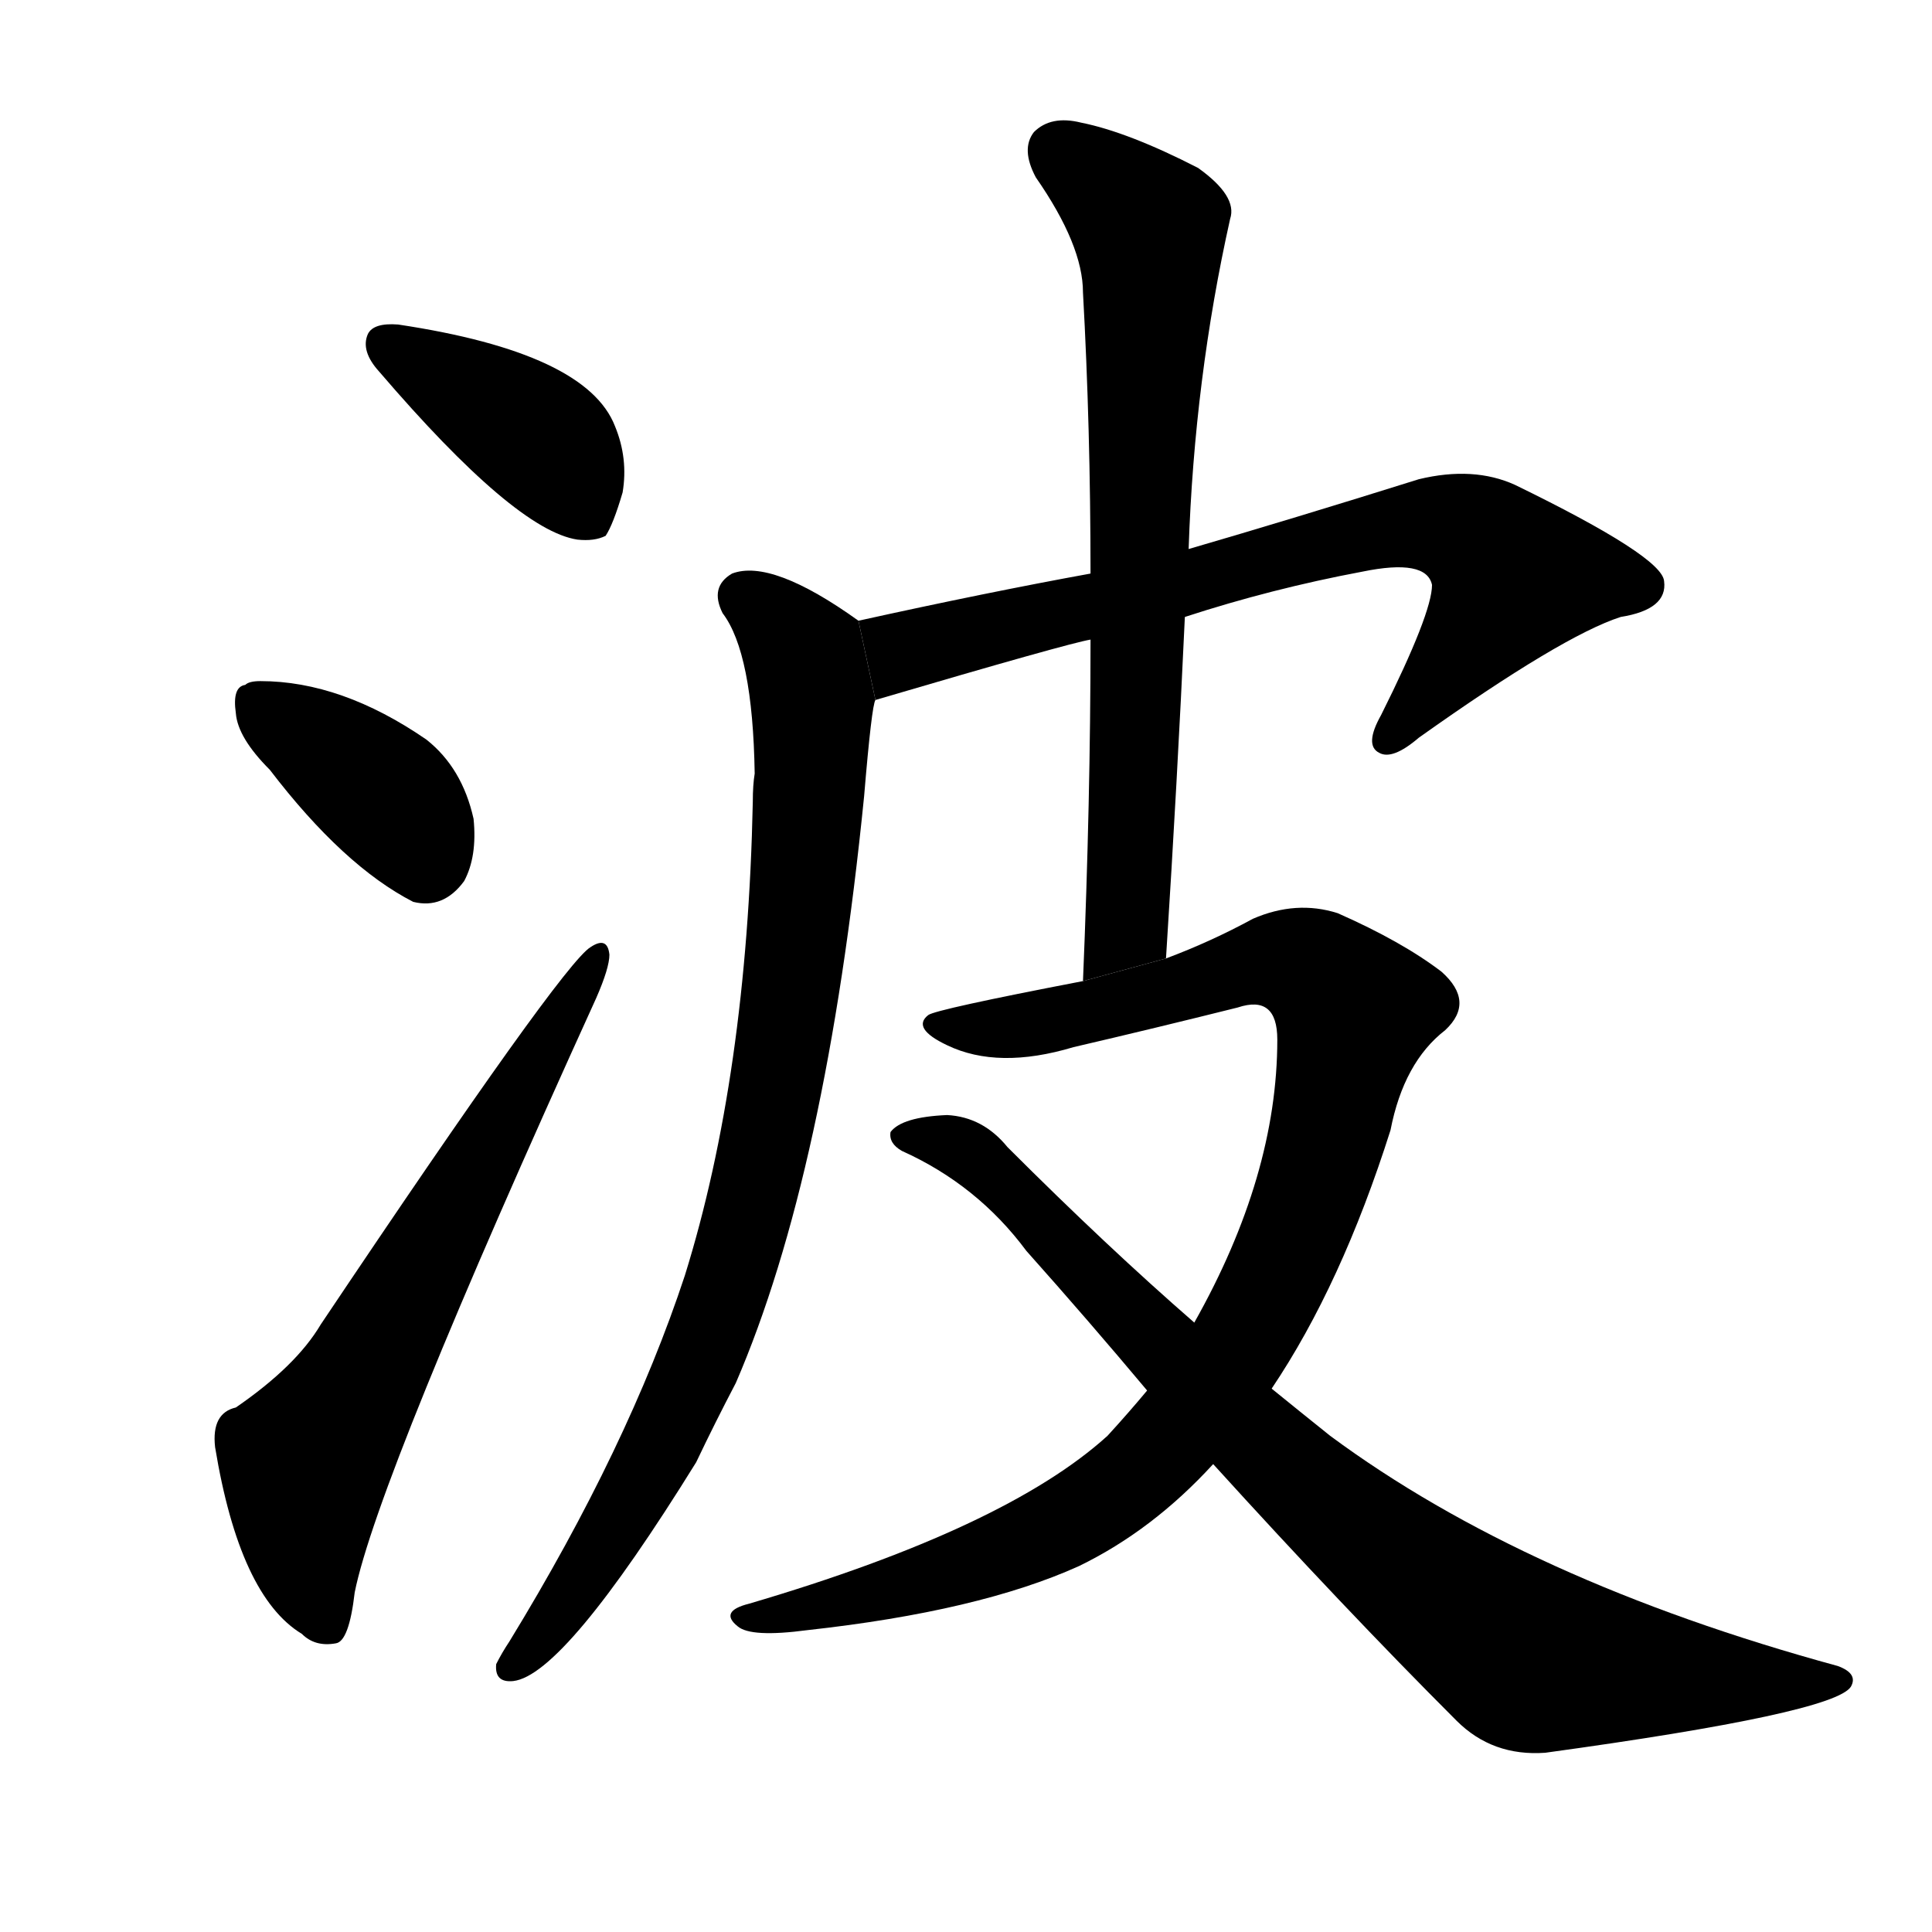 <svg version="1.1" viewBox="0 0 1024 1024" xmlns="http://www.w3.org/2000/svg">
  <g stroke="black" stroke-dasharray="1,1" stroke-width="1" transform="scale(4, 4)">
  </g>
  <g transform="scale(1, -1) translate(0, -900)">
    <style type="text/css">
      
        @keyframes keyframes0 {
          from {
            stroke: blue;
            stroke-dashoffset: 402;
            stroke-width: 128;
          }
          57% {
            animation-timing-function: step-end;
            stroke: blue;
            stroke-dashoffset: 0;
            stroke-width: 128;
          }
          to {
            stroke: black;
            stroke-width: 1024;
          }
        }
        #make-me-a-hanzi-animation-0 {
          animation: keyframes0 0.577s both;
          animation-delay: 0s;
          animation-timing-function: linear;
        }
      
        @keyframes keyframes1 {
          from {
            stroke: blue;
            stroke-dashoffset: 378;
            stroke-width: 128;
          }
          55% {
            animation-timing-function: step-end;
            stroke: blue;
            stroke-dashoffset: 0;
            stroke-width: 128;
          }
          to {
            stroke: black;
            stroke-width: 1024;
          }
        }
        #make-me-a-hanzi-animation-1 {
          animation: keyframes1 0.558s both;
          animation-delay: 0.577s;
          animation-timing-function: linear;
        }
      
        @keyframes keyframes2 {
          from {
            stroke: blue;
            stroke-dashoffset: 652;
            stroke-width: 128;
          }
          68% {
            animation-timing-function: step-end;
            stroke: blue;
            stroke-dashoffset: 0;
            stroke-width: 128;
          }
          to {
            stroke: black;
            stroke-width: 1024;
          }
        }
        #make-me-a-hanzi-animation-2 {
          animation: keyframes2 0.781s both;
          animation-delay: 1.135s;
          animation-timing-function: linear;
        }
      
        @keyframes keyframes3 {
          from {
            stroke: blue;
            stroke-dashoffset: 726;
            stroke-width: 128;
          }
          70% {
            animation-timing-function: step-end;
            stroke: blue;
            stroke-dashoffset: 0;
            stroke-width: 128;
          }
          to {
            stroke: black;
            stroke-width: 1024;
          }
        }
        #make-me-a-hanzi-animation-3 {
          animation: keyframes3 0.841s both;
          animation-delay: 1.915s;
          animation-timing-function: linear;
        }
      
        @keyframes keyframes4 {
          from {
            stroke: blue;
            stroke-dashoffset: 871;
            stroke-width: 128;
          }
          74% {
            animation-timing-function: step-end;
            stroke: blue;
            stroke-dashoffset: 0;
            stroke-width: 128;
          }
          to {
            stroke: black;
            stroke-width: 1024;
          }
        }
        #make-me-a-hanzi-animation-4 {
          animation: keyframes4 0.959s both;
          animation-delay: 2.756s;
          animation-timing-function: linear;
        }
      
        @keyframes keyframes5 {
          from {
            stroke: blue;
            stroke-dashoffset: 717;
            stroke-width: 128;
          }
          70% {
            animation-timing-function: step-end;
            stroke: blue;
            stroke-dashoffset: 0;
            stroke-width: 128;
          }
          to {
            stroke: black;
            stroke-width: 1024;
          }
        }
        #make-me-a-hanzi-animation-5 {
          animation: keyframes5 0.833s both;
          animation-delay: 3.715s;
          animation-timing-function: linear;
        }
      
        @keyframes keyframes6 {
          from {
            stroke: blue;
            stroke-dashoffset: 989;
            stroke-width: 128;
          }
          76% {
            animation-timing-function: step-end;
            stroke: blue;
            stroke-dashoffset: 0;
            stroke-width: 128;
          }
          to {
            stroke: black;
            stroke-width: 1024;
          }
        }
        #make-me-a-hanzi-animation-6 {
          animation: keyframes6 1.055s both;
          animation-delay: 4.549s;
          animation-timing-function: linear;
        }
      
        @keyframes keyframes7 {
          from {
            stroke: blue;
            stroke-dashoffset: 857;
            stroke-width: 128;
          }
          74% {
            animation-timing-function: step-end;
            stroke: blue;
            stroke-dashoffset: 0;
            stroke-width: 128;
          }
          to {
            stroke: black;
            stroke-width: 1024;
          }
        }
        #make-me-a-hanzi-animation-7 {
          animation: keyframes7 0.947s both;
          animation-delay: 5.603s;
          animation-timing-function: linear;
        }
      
    </style>
    
      <path d="M 211 728 Q 198 729 195 723 Q 191 714 201 703 Q 273 619 306 614 Q 315 613 321 616 Q 325 622 330 639 Q 333 657 326 674 Q 311 713 211 728 Z" fill="black"></path>
    
      <path d="M 143 492 Q 182 441 219 422 Q 235 418 246 433 Q 253 446 251 466 Q 245 493 226 508 Q 181 539 138 539 Q 132 539 130 537 Q 123 536 125 522 Q 126 509 143 492 Z" fill="black"></path>
    
      <path d="M 125 154 Q 112 151 114 133 Q 127 54 160 34 Q 167 27 178 29 Q 185 30 188 56 Q 200 116 316 371 Q 323 387 323 394 Q 322 404 313 398 Q 298 389 170 198 Q 157 176 125 154 Z" fill="black"></path>
    
      <path d="M 628 573 Q 674 588 722 597 Q 756 604 759 590 Q 759 575 732 521 Q 723 505 731 501 Q 738 497 752 509 Q 828 563 859 573 Q 884 577 882 592 Q 881 605 803 643 Q 781 653 752 646 Q 685 625 630 609 L 578 596 Q 523 586 455 571 L 464 529 Q 566 559 578 561 L 628 573 Z" fill="black"></path>
    
      <path d="M 455 571 Q 409 604 388 596 Q 376 589 383 575 Q 399 554 400 490 Q 399 484 399 475 Q 396 330 363 224 Q 333 133 270 30 Q 266 24 263 18 Q 262 8 272 9 Q 299 12 369 125 Q 379 146 390 167 Q 438 278 458 478 Q 462 526 464 529 L 455 571 Z" fill="black"></path>
    
      <path d="M 618 392 Q 624 486 628 573 L 630 609 Q 633 699 652 784 Q 656 796 635 811 Q 598 830 573 835 Q 557 839 548 830 Q 541 821 549 806 Q 574 770 574 745 Q 578 673 578 596 L 578 561 Q 578 476 574 380 L 618 392 Z" fill="black"></path>
    
      <path d="M 608 163 Q 598 151 587 139 Q 533 90 397 50 Q 381 46 391 38 Q 398 32 428 36 Q 519 46 572 70 Q 611 89 643 124 L 674 164 Q 711 219 737 301 Q 744 337 766 354 Q 782 369 764 385 Q 743 401 709 416 Q 687 423 664 413 Q 642 401 618 392 L 574 380 Q 496 365 492 362 Q 483 355 502 346 Q 529 333 569 345 Q 612 355 656 366 Q 677 373 677 349 Q 677 277 633 199 L 608 163 Z" fill="black"></path>
    
      <path d="M 643 124 Q 712 48 772 -12 Q 791 -31 819 -29 Q 972 -8 981 6 Q 985 13 974 17 Q 809 62 705 139 Q 690 151 674 164 L 633 199 Q 587 239 534 292 Q 521 308 502 309 Q 478 308 472 300 Q 471 294 478 290 Q 518 272 544 237 Q 577 200 608 163 L 643 124 Z" fill="black"></path>
    
    
      <clipPath id="make-me-a-hanzi-clip-0">
        <path d="M 211 728 Q 198 729 195 723 Q 191 714 201 703 Q 273 619 306 614 Q 315 613 321 616 Q 325 622 330 639 Q 333 657 326 674 Q 311 713 211 728 Z"></path>
      </clipPath>
      <path clip-path="url(#make-me-a-hanzi-clip-0)" d="M 203 718 L 292 662 L 312 626" fill="none" id="make-me-a-hanzi-animation-0" stroke-dasharray="274 548" stroke-linecap="round"></path>
    
      <clipPath id="make-me-a-hanzi-clip-1">
        <path d="M 143 492 Q 182 441 219 422 Q 235 418 246 433 Q 253 446 251 466 Q 245 493 226 508 Q 181 539 138 539 Q 132 539 130 537 Q 123 536 125 522 Q 126 509 143 492 Z"></path>
      </clipPath>
      <path clip-path="url(#make-me-a-hanzi-clip-1)" d="M 137 526 L 209 474 L 225 445" fill="none" id="make-me-a-hanzi-animation-1" stroke-dasharray="250 500" stroke-linecap="round"></path>
    
      <clipPath id="make-me-a-hanzi-clip-2">
        <path d="M 125 154 Q 112 151 114 133 Q 127 54 160 34 Q 167 27 178 29 Q 185 30 188 56 Q 200 116 316 371 Q 323 387 323 394 Q 322 404 313 398 Q 298 389 170 198 Q 157 176 125 154 Z"></path>
      </clipPath>
      <path clip-path="url(#make-me-a-hanzi-clip-2)" d="M 173 39 L 162 71 L 162 124 L 316 392" fill="none" id="make-me-a-hanzi-animation-2" stroke-dasharray="524 1048" stroke-linecap="round"></path>
    
      <clipPath id="make-me-a-hanzi-clip-3">
        <path d="M 628 573 Q 674 588 722 597 Q 756 604 759 590 Q 759 575 732 521 Q 723 505 731 501 Q 738 497 752 509 Q 828 563 859 573 Q 884 577 882 592 Q 881 605 803 643 Q 781 653 752 646 Q 685 625 630 609 L 578 596 Q 523 586 455 571 L 464 529 Q 566 559 578 561 L 628 573 Z"></path>
      </clipPath>
      <path clip-path="url(#make-me-a-hanzi-clip-3)" d="M 465 566 L 479 555 L 494 557 L 717 616 L 763 622 L 781 616 L 798 603 L 802 592 L 735 508" fill="none" id="make-me-a-hanzi-animation-3" stroke-dasharray="598 1196" stroke-linecap="round"></path>
    
      <clipPath id="make-me-a-hanzi-clip-4">
        <path d="M 455 571 Q 409 604 388 596 Q 376 589 383 575 Q 399 554 400 490 Q 399 484 399 475 Q 396 330 363 224 Q 333 133 270 30 Q 266 24 263 18 Q 262 8 272 9 Q 299 12 369 125 Q 379 146 390 167 Q 438 278 458 478 Q 462 526 464 529 L 455 571 Z"></path>
      </clipPath>
      <path clip-path="url(#make-me-a-hanzi-clip-4)" d="M 394 583 L 426 552 L 431 510 L 426 433 L 406 297 L 381 204 L 346 124 L 313 69 L 272 18" fill="none" id="make-me-a-hanzi-animation-4" stroke-dasharray="743 1486" stroke-linecap="round"></path>
    
      <clipPath id="make-me-a-hanzi-clip-5">
        <path d="M 618 392 Q 624 486 628 573 L 630 609 Q 633 699 652 784 Q 656 796 635 811 Q 598 830 573 835 Q 557 839 548 830 Q 541 821 549 806 Q 574 770 574 745 Q 578 673 578 596 L 578 561 Q 578 476 574 380 L 618 392 Z"></path>
      </clipPath>
      <path clip-path="url(#make-me-a-hanzi-clip-5)" d="M 560 821 L 609 779 L 610 770 L 598 417 L 580 388" fill="none" id="make-me-a-hanzi-animation-5" stroke-dasharray="589 1178" stroke-linecap="round"></path>
    
      <clipPath id="make-me-a-hanzi-clip-6">
        <path d="M 608 163 Q 598 151 587 139 Q 533 90 397 50 Q 381 46 391 38 Q 398 32 428 36 Q 519 46 572 70 Q 611 89 643 124 L 674 164 Q 711 219 737 301 Q 744 337 766 354 Q 782 369 764 385 Q 743 401 709 416 Q 687 423 664 413 Q 642 401 618 392 L 574 380 Q 496 365 492 362 Q 483 355 502 346 Q 529 333 569 345 Q 612 355 656 366 Q 677 373 677 349 Q 677 277 633 199 L 608 163 Z"></path>
      </clipPath>
      <path clip-path="url(#make-me-a-hanzi-clip-6)" d="M 496 357 L 557 359 L 679 391 L 703 382 L 717 362 L 701 287 L 680 231 L 656 184 L 610 126 L 567 94 L 525 74 L 453 52 L 397 43" fill="none" id="make-me-a-hanzi-animation-6" stroke-dasharray="861 1722" stroke-linecap="round"></path>
    
      <clipPath id="make-me-a-hanzi-clip-7">
        <path d="M 643 124 Q 712 48 772 -12 Q 791 -31 819 -29 Q 972 -8 981 6 Q 985 13 974 17 Q 809 62 705 139 Q 690 151 674 164 L 633 199 Q 587 239 534 292 Q 521 308 502 309 Q 478 308 472 300 Q 471 294 478 290 Q 518 272 544 237 Q 577 200 608 163 L 643 124 Z"></path>
      </clipPath>
      <path clip-path="url(#make-me-a-hanzi-clip-7)" d="M 480 298 L 512 290 L 530 275 L 667 135 L 808 22 L 897 10 L 975 10" fill="none" id="make-me-a-hanzi-animation-7" stroke-dasharray="729 1458" stroke-linecap="round"></path>
    
  </g>
</svg>
